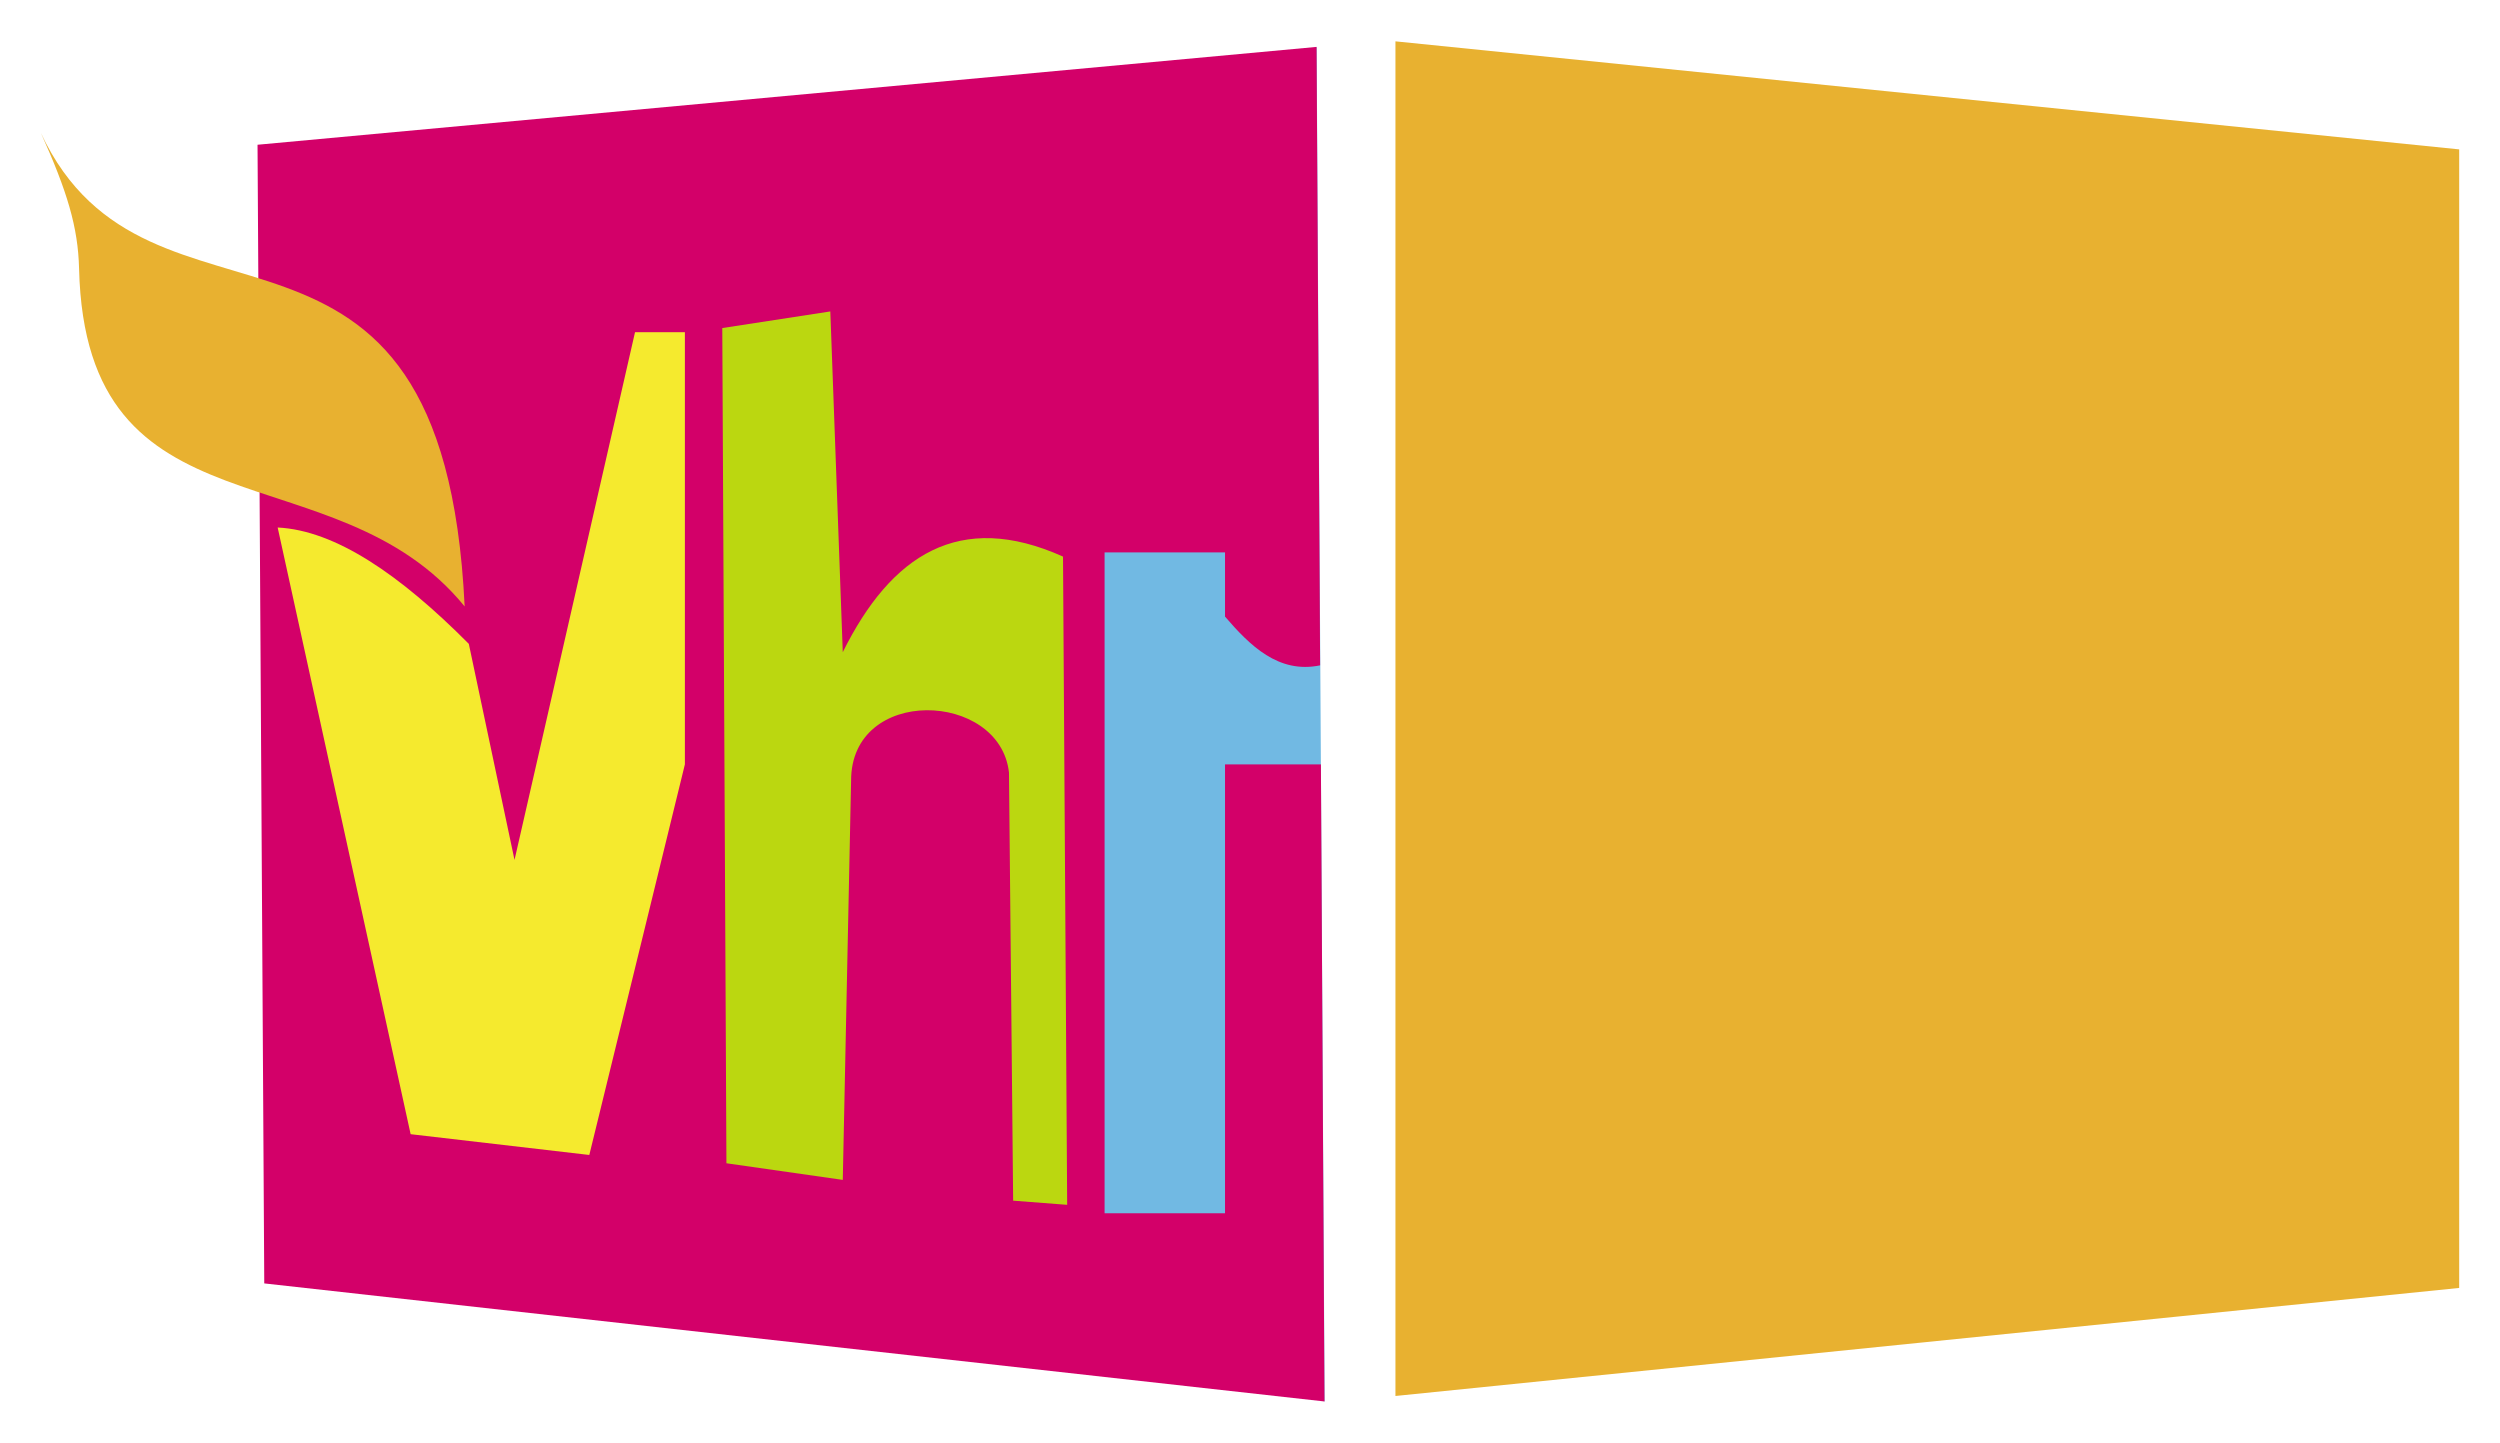 <?xml version="1.0" encoding="UTF-8" standalone="no"?>
<!DOCTYPE svg PUBLIC "-//W3C//DTD SVG 1.0//EN" "http://www.w3.org/TR/2001/REC-SVG-20010904/DTD/svg10.dtd">
<!-- Created with Inkscape (http://www.inkscape.org/) by Marsupilami -->
<svg
   xmlns:svg="http://www.w3.org/2000/svg"
   xmlns="http://www.w3.org/2000/svg"
   version="1.0"
   width="1024"
   height="591"
   viewBox="-3.219 -3.219 197.19 113.724"
   id="svg2477">
  <defs
     id="defs2479" />
  <path
     d="M 101.263,107.287 L 100.634,0.432 L 79.59,30.968 L 80.39,98.502 L 101.263,107.287 z"
     id="path2494"
     style="fill:#71b9e3;fill-opacity:1;fill-rule:evenodd;stroke:none;stroke-width:0;stroke-linecap:butt;stroke-linejoin:miter;stroke-miterlimit:4;stroke-dasharray:none;stroke-opacity:1" />
  <path
     d="M 100.625,0.438 L 17.094,8.156 L 17.625,97.969 L 101.25,107.281 L 100.969,57.031 L 93.406,57.031 L 93.406,92.438 L 83.906,92.438 L 83.906,40.312 L 93.406,40.312 L 93.406,45.375 C 95.361,47.641 97.615,49.903 100.906,49.219 L 100.625,0.438 z"
     id="path4465"
     style="fill:#d30069;fill-opacity:1;fill-rule:evenodd;stroke:#000000;stroke-width:0;stroke-linecap:butt;stroke-linejoin:miter;stroke-miterlimit:4;stroke-dasharray:none;stroke-opacity:1" />
  <path
     d="M 106.848,0 L 106.848,106.848 L 190.752,98.326 L 190.752,8.522 L 106.848,0 z"
     id="path3944"
     style="fill:#e8b130;fill-opacity:1;fill-rule:evenodd;stroke:#000000;stroke-width:0;stroke-linecap:butt;stroke-linejoin:miter;stroke-miterlimit:4;stroke-dasharray:none;stroke-opacity:1" />
  <path
     d="M 0,7.211 C 2.088,11.845 2.938,14.651 3.018,17.929 C 3.54,39.596 23.142,31.941 33.431,44.574 L 33.431,44.574 C 31.731,8.91 8.536,25.55 0,7.211 z"
     id="path4455"
     style="fill:#e8b130;fill-opacity:1;fill-rule:evenodd;stroke:#000000;stroke-width:0;stroke-linecap:butt;stroke-linejoin:miter;stroke-miterlimit:4;stroke-dasharray:none;stroke-opacity:1" />
  <path
     d="M 18.682,38.347 L 29.17,86.199 L 43.263,87.838 L 50.802,57.029 L 50.802,22.943 L 46.869,22.943 L 37.364,64.567 L 33.759,47.524 C 28.333,42.064 23.235,38.571 18.682,38.347 z"
     id="path4457"
     style="fill:#f5ea2e;fill-opacity:1;fill-rule:evenodd;stroke:#000000;stroke-width:0;stroke-linecap:butt;stroke-linejoin:miter;stroke-miterlimit:4;stroke-dasharray:none;stroke-opacity:1" />
  <path
     d="M 54.079,88.493 L 53.752,22.615 L 62.273,21.304 L 63.256,48.18 C 67.061,40.505 72.46,36.973 80.627,40.641 L 80.955,91.771 L 76.694,91.443 L 76.366,57.685 C 75.669,51.223 63.873,50.794 63.912,58.34 L 63.256,89.804 L 54.079,88.493 z"
     id="path4459"
     style="fill:#bbd710;fill-opacity:1;fill-rule:evenodd;stroke:#000000;stroke-width:0;stroke-linecap:butt;stroke-linejoin:miter;stroke-miterlimit:4;stroke-dasharray:none;stroke-opacity:1" />
</svg>
<!-- version: 20090314, original size: 190.75233 107.28719, border: 3% -->
